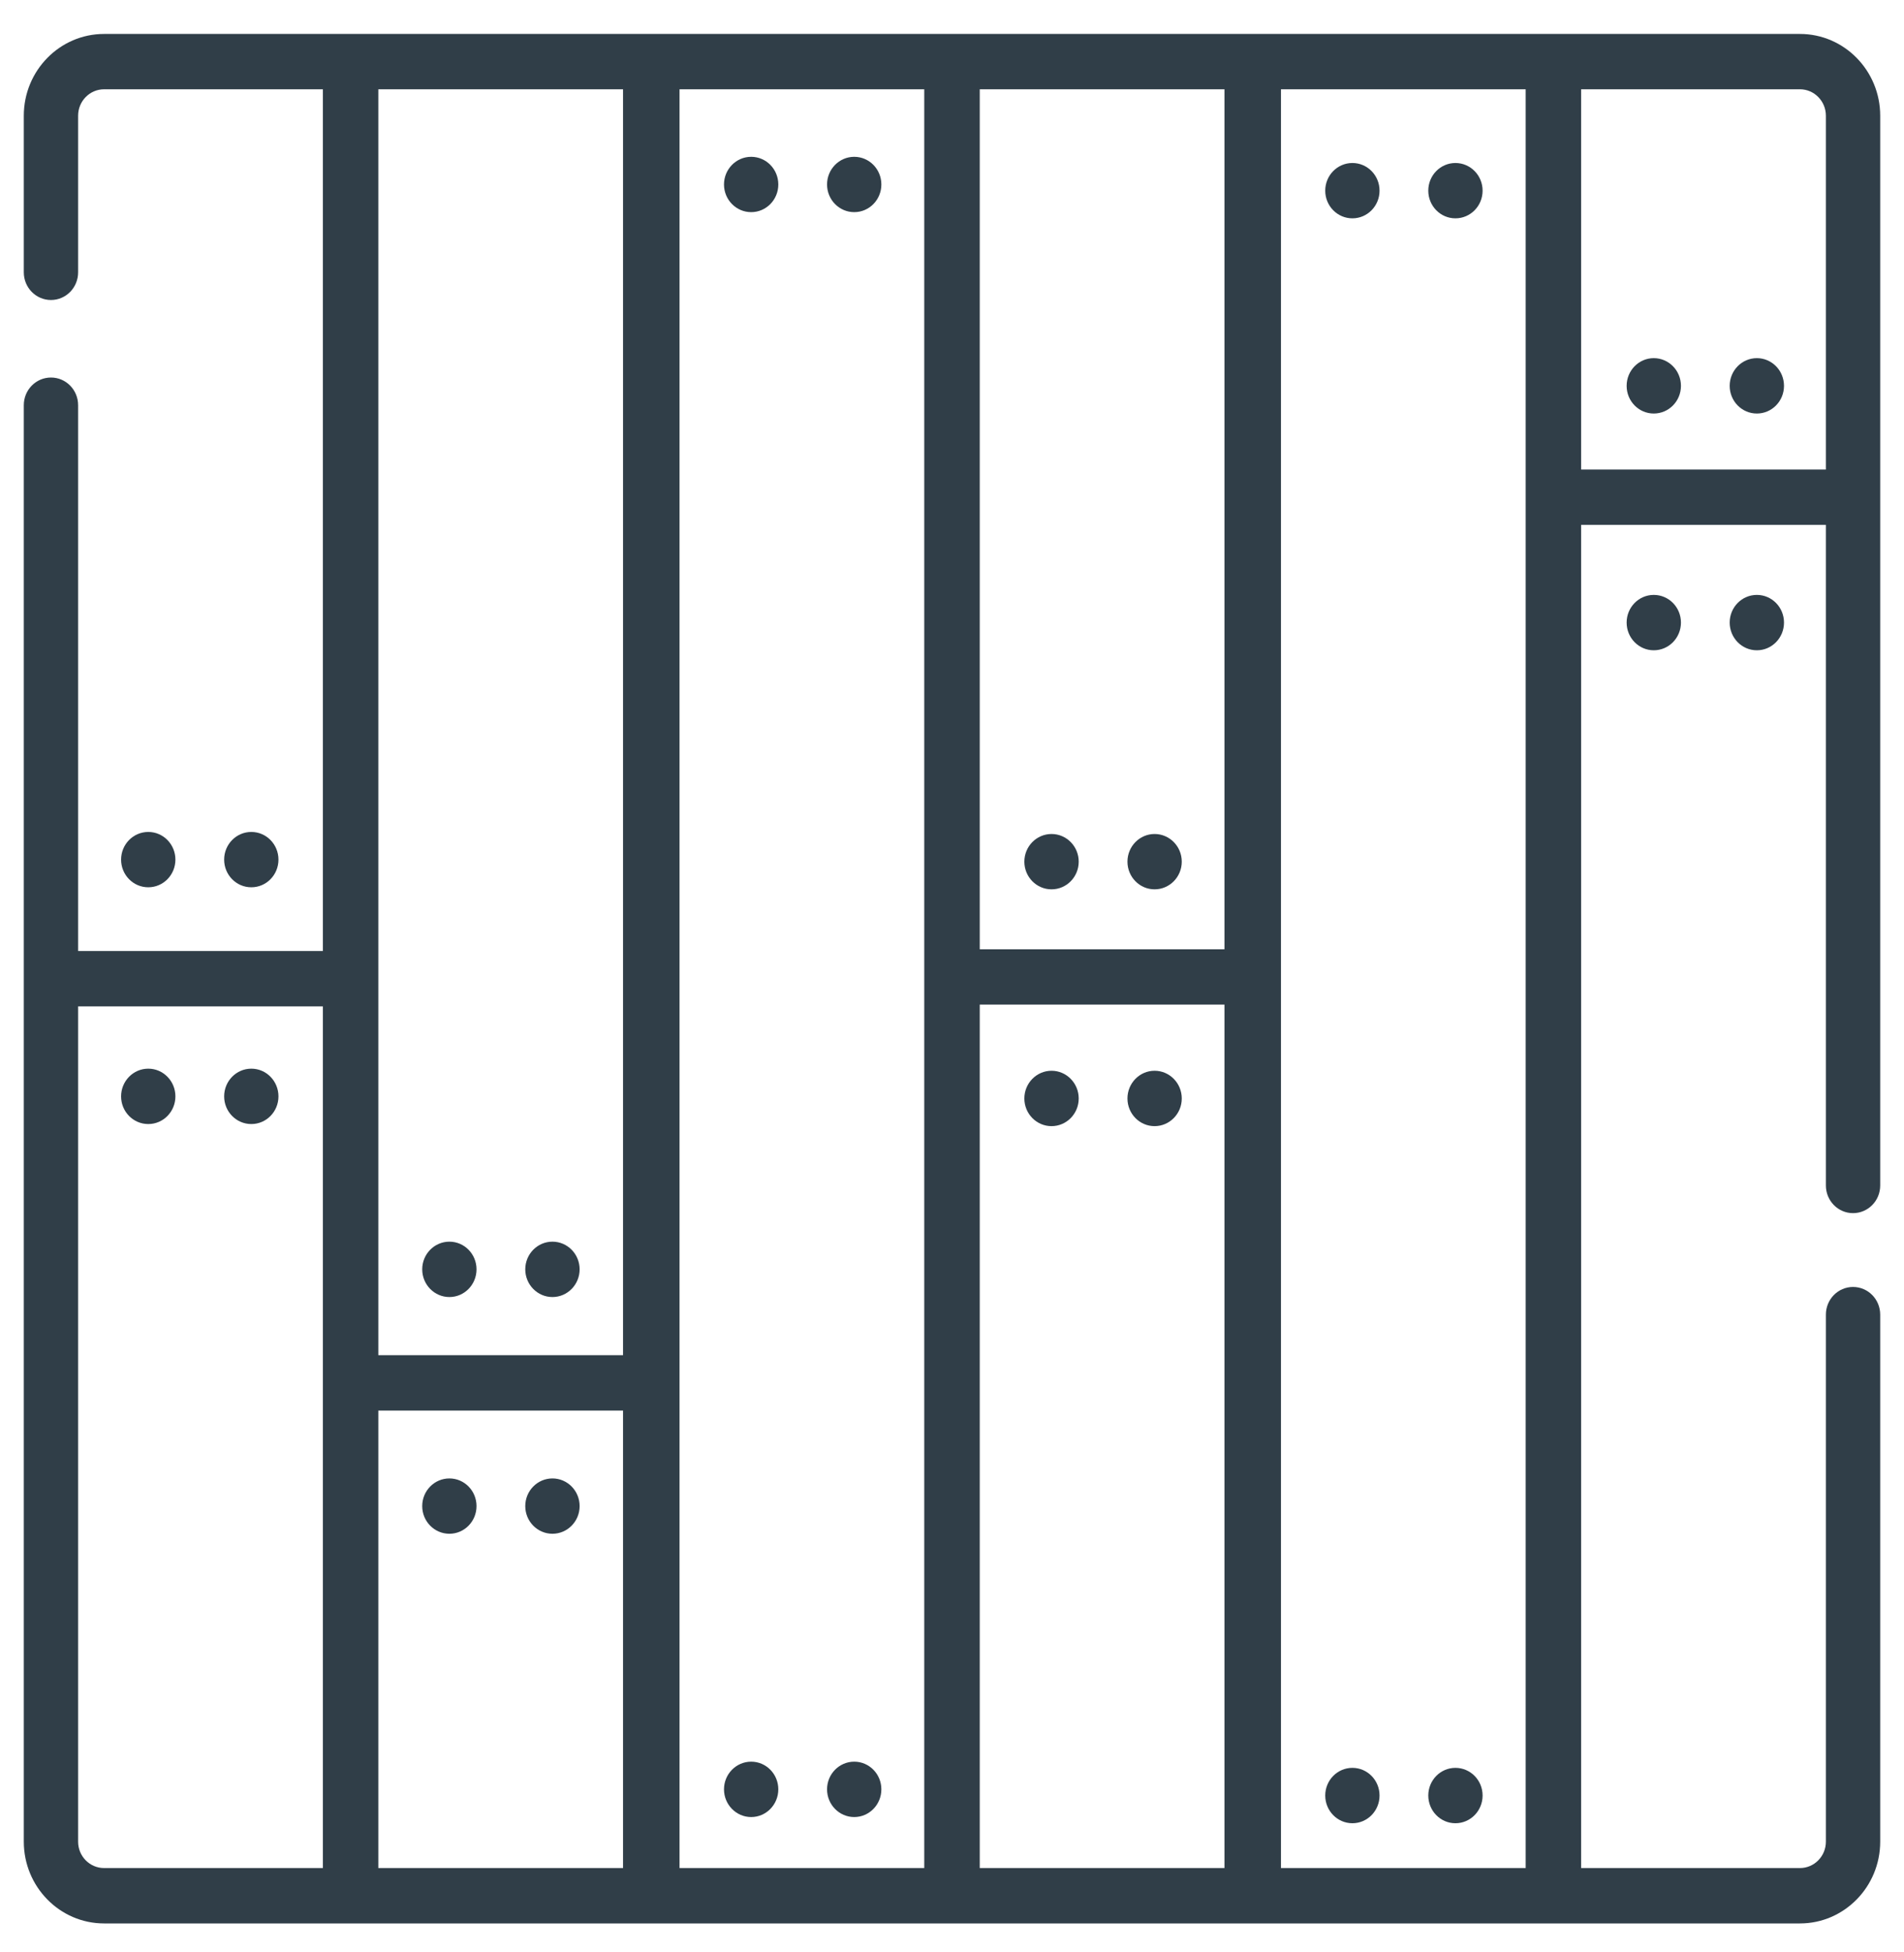 <svg width="40" height="41" viewBox="0 0 40 41" fill="none" xmlns="http://www.w3.org/2000/svg">
<g clip-path="url(#clip0_169_1525)">
<path d="M37.815 0.713H2.186C1.256 0.713 0.5 1.483 0.5 2.43V5.719C0.5 6.04 0.755 6.3 1.071 6.3C1.386 6.3 1.641 6.04 1.641 5.719V2.43C1.641 2.124 1.885 1.875 2.186 1.875H6.783V19.971H1.641V8.509C1.641 8.188 1.386 7.928 1.071 7.928C0.755 7.928 0.5 8.188 0.5 8.509V38.675C0.5 39.622 1.256 40.392 2.186 40.392H37.815C38.744 40.392 39.5 39.622 39.5 38.675V27.607C39.5 27.286 39.245 27.026 38.929 27.026C38.614 27.026 38.359 27.286 38.359 27.607V38.675C38.359 38.981 38.114 39.229 37.815 39.229H33.217V11.022H38.359V24.895C38.359 25.216 38.614 25.476 38.929 25.476C39.245 25.476 39.5 25.216 39.5 24.895V10.441V2.43C39.5 1.483 38.744 0.713 37.815 0.713ZM20.583 1.875H25.724V19.935H20.583V1.875ZM7.948 1.875H13.089V28.459H7.948V1.875ZM6.783 39.229H2.186C1.885 39.229 1.641 38.981 1.641 38.675V21.134H6.783V39.229ZM13.089 39.229H7.948V29.622H13.089V39.229ZM19.417 39.229H14.276V1.875H19.417V39.229ZM25.724 39.229H20.583V21.097H25.724V39.229ZM32.052 39.229H26.911V1.875H32.052V39.229ZM33.217 9.86V1.875H37.815C38.114 1.875 38.359 2.124 38.359 2.43V9.86L33.217 9.86Z" fill="#303E48"/>
<path d="M3.115 18.633C3.43 18.633 3.685 18.373 3.685 18.052C3.685 17.731 3.43 17.471 3.115 17.471C2.799 17.471 2.544 17.731 2.544 18.052C2.544 18.373 2.799 18.633 3.115 18.633Z" fill="#303E48"/>
<path d="M5.28 18.633C5.595 18.633 5.85 18.373 5.85 18.052C5.85 17.731 5.595 17.471 5.28 17.471C4.964 17.471 4.709 17.731 4.709 18.052C4.709 18.373 4.964 18.633 5.28 18.633Z" fill="#303E48"/>
<path d="M3.115 23.605C3.43 23.605 3.685 23.345 3.685 23.024C3.685 22.703 3.43 22.442 3.115 22.442C2.799 22.442 2.544 22.703 2.544 23.024C2.544 23.345 2.799 23.605 3.115 23.605Z" fill="#303E48"/>
<path d="M5.28 23.605C5.595 23.605 5.85 23.345 5.85 23.024C5.85 22.703 5.595 22.442 5.28 22.442C4.964 22.442 4.709 22.703 4.709 23.024C4.709 23.345 4.964 23.605 5.28 23.605Z" fill="#303E48"/>
<path d="M9.441 27.238C9.756 27.238 10.011 26.977 10.011 26.656C10.011 26.335 9.756 26.075 9.441 26.075C9.126 26.075 8.87 26.335 8.87 26.656C8.87 26.977 9.126 27.238 9.441 27.238Z" fill="#303E48"/>
<path d="M11.606 27.238C11.921 27.238 12.177 26.977 12.177 26.656C12.177 26.335 11.921 26.075 11.606 26.075C11.291 26.075 11.035 26.335 11.035 26.656C11.035 26.977 11.291 27.238 11.606 27.238Z" fill="#303E48"/>
<path d="M9.441 32.209C9.756 32.209 10.011 31.949 10.011 31.628C10.011 31.307 9.756 31.047 9.441 31.047C9.126 31.047 8.87 31.307 8.87 31.628C8.87 31.949 9.126 32.209 9.441 32.209Z" fill="#303E48"/>
<path d="M11.606 32.209C11.921 32.209 12.177 31.949 12.177 31.628C12.177 31.307 11.921 31.047 11.606 31.047C11.291 31.047 11.035 31.307 11.035 31.628C11.035 31.949 11.291 32.209 11.606 32.209Z" fill="#303E48"/>
<path d="M22.091 18.676C22.406 18.676 22.662 18.416 22.662 18.095C22.662 17.774 22.406 17.514 22.091 17.514C21.776 17.514 21.52 17.774 21.52 18.095C21.52 18.416 21.776 18.676 22.091 18.676Z" fill="#303E48"/>
<path d="M24.256 18.676C24.571 18.676 24.827 18.416 24.827 18.095C24.827 17.774 24.571 17.514 24.256 17.514C23.941 17.514 23.686 17.774 23.686 18.095C23.686 18.416 23.941 18.676 24.256 18.676Z" fill="#303E48"/>
<path d="M22.091 23.649C22.406 23.649 22.662 23.389 22.662 23.068C22.662 22.747 22.406 22.486 22.091 22.486C21.776 22.486 21.52 22.747 21.52 23.068C21.52 23.389 21.776 23.649 22.091 23.649Z" fill="#303E48"/>
<path d="M24.256 23.649C24.571 23.649 24.827 23.389 24.827 23.068C24.827 22.747 24.571 22.486 24.256 22.486C23.941 22.486 23.686 22.747 23.686 23.068C23.686 23.389 23.941 23.649 24.256 23.649Z" fill="#303E48"/>
<path d="M34.743 8.684C35.059 8.684 35.314 8.424 35.314 8.103C35.314 7.782 35.059 7.521 34.743 7.521C34.428 7.521 34.173 7.782 34.173 8.103C34.173 8.424 34.428 8.684 34.743 8.684Z" fill="#303E48"/>
<path d="M36.909 8.684C37.224 8.684 37.479 8.424 37.479 8.103C37.479 7.782 37.224 7.521 36.909 7.521C36.593 7.521 36.338 7.782 36.338 8.103C36.338 8.424 36.593 8.684 36.909 8.684Z" fill="#303E48"/>
<path d="M34.743 13.656C35.059 13.656 35.314 13.395 35.314 13.074C35.314 12.753 35.059 12.493 34.743 12.493C34.428 12.493 34.173 12.753 34.173 13.074C34.173 13.395 34.428 13.656 34.743 13.656Z" fill="#303E48"/>
<path d="M36.909 13.656C37.224 13.656 37.479 13.395 37.479 13.074C37.479 12.753 37.224 12.493 36.909 12.493C36.593 12.493 36.338 12.753 36.338 13.074C36.338 13.395 36.593 13.656 36.909 13.656Z" fill="#303E48"/>
<path d="M28.412 4.585C28.727 4.585 28.982 4.325 28.982 4.004C28.982 3.683 28.727 3.423 28.412 3.423C28.096 3.423 27.841 3.683 27.841 4.004C27.841 4.325 28.096 4.585 28.412 4.585Z" fill="#303E48"/>
<path d="M30.576 4.585C30.892 4.585 31.147 4.325 31.147 4.004C31.147 3.683 30.892 3.423 30.576 3.423C30.261 3.423 30.006 3.683 30.006 4.004C30.006 4.325 30.261 4.585 30.576 4.585Z" fill="#303E48"/>
<path d="M28.412 38.288C28.727 38.288 28.982 38.027 28.982 37.706C28.982 37.385 28.727 37.125 28.412 37.125C28.096 37.125 27.841 37.385 27.841 37.706C27.841 38.027 28.096 38.288 28.412 38.288Z" fill="#303E48"/>
<path d="M30.576 38.288C30.892 38.288 31.147 38.027 31.147 37.706C31.147 37.385 30.892 37.125 30.576 37.125C30.261 37.125 30.006 37.385 30.006 37.706C30.006 38.027 30.261 38.288 30.576 38.288Z" fill="#303E48"/>
<path d="M15.781 4.455C16.096 4.455 16.351 4.195 16.351 3.874C16.351 3.553 16.096 3.293 15.781 3.293C15.466 3.293 15.21 3.553 15.21 3.874C15.21 4.195 15.466 4.455 15.781 4.455Z" fill="#303E48"/>
<path d="M17.946 4.455C18.261 4.455 18.516 4.195 18.516 3.874C18.516 3.553 18.261 3.293 17.946 3.293C17.631 3.293 17.375 3.553 17.375 3.874C17.375 4.195 17.631 4.455 17.946 4.455Z" fill="#303E48"/>
<path d="M15.781 38.158C16.096 38.158 16.351 37.897 16.351 37.576C16.351 37.255 16.096 36.995 15.781 36.995C15.466 36.995 15.21 37.255 15.21 37.576C15.21 37.897 15.466 38.158 15.781 38.158Z" fill="#303E48"/>
<path d="M17.946 38.158C18.261 38.158 18.516 37.897 18.516 37.576C18.516 37.255 18.261 36.995 17.946 36.995C17.631 36.995 17.375 37.255 17.375 37.576C17.375 37.897 17.631 38.158 17.946 38.158Z" fill="#303E48"/>
</g>
<defs>
<clipPath id="clip0_169_1525">
<rect width="39" height="39.722" fill="white" transform="translate(0.5 0.691)"/>
</clipPath>
</defs>
</svg>
